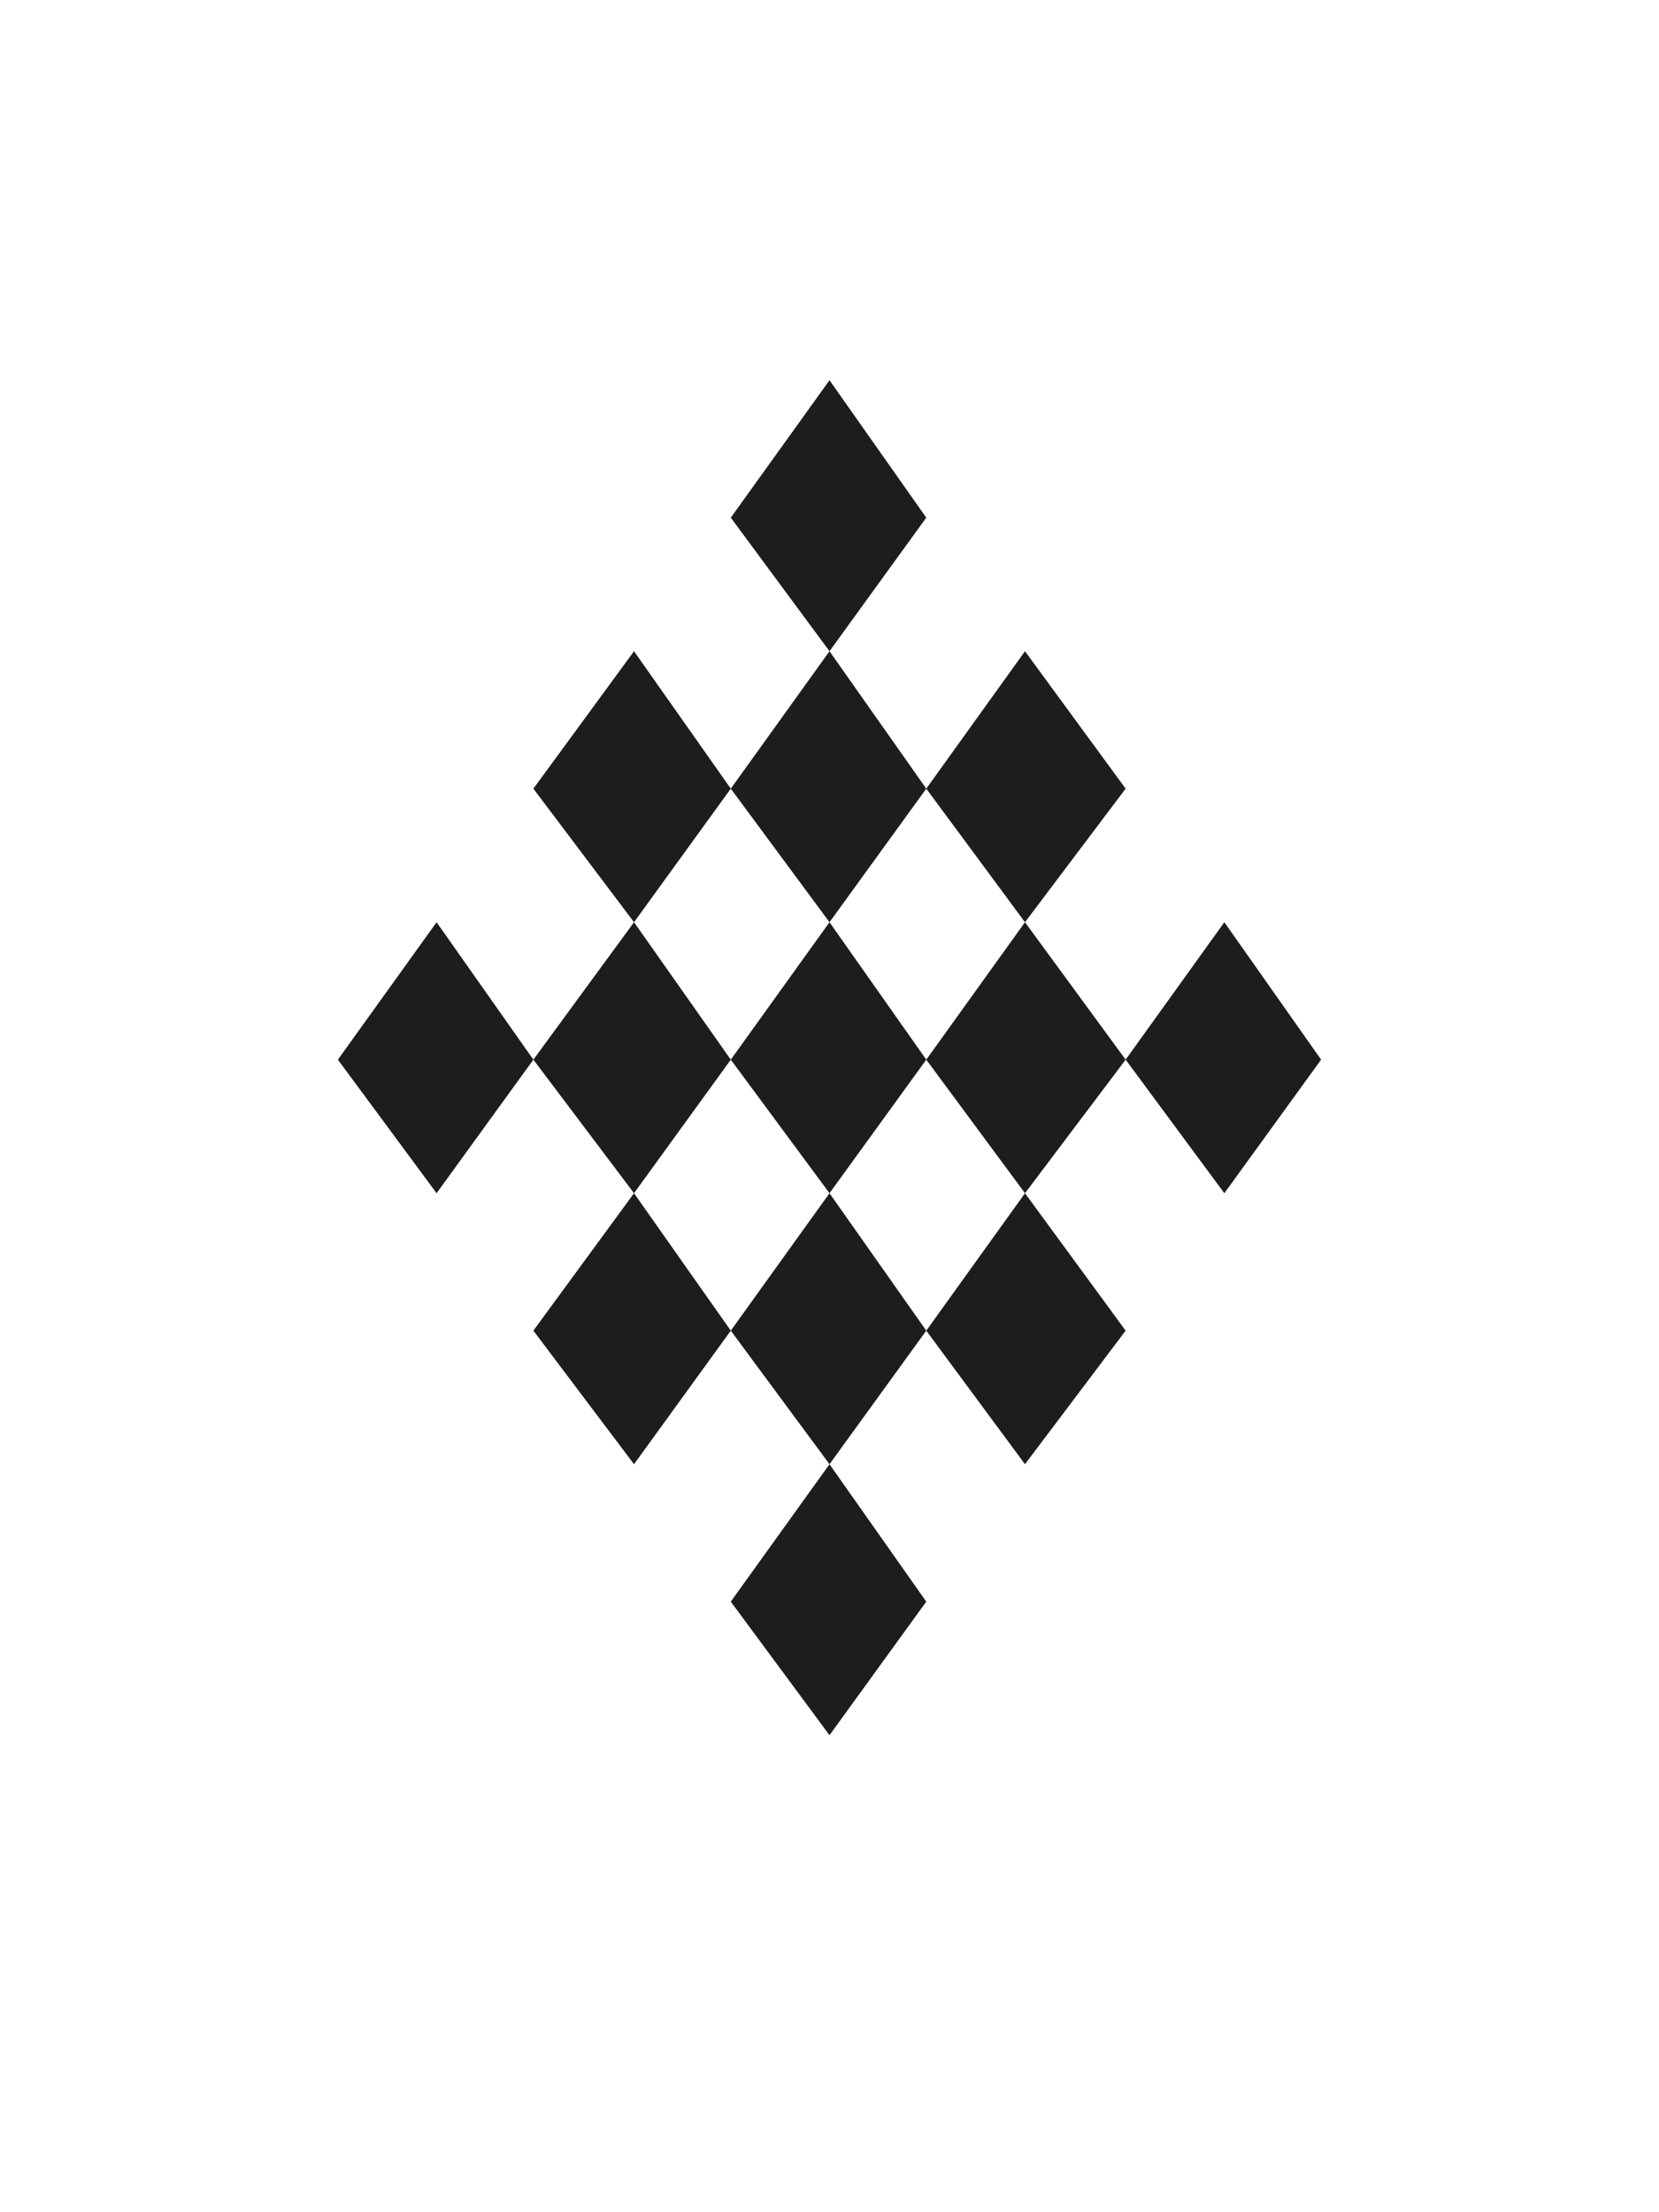 <?xml version="1.0" encoding="UTF-8"?><svg id="Capa_1" xmlns="http://www.w3.org/2000/svg" viewBox="0 0 600 800"><defs><style>.cls-1{fill:#1d1d1b;stroke-width:0px;}</style></defs><path class="cls-1" d="M122.2,383.2l35.7-49.7,35,49.7-35,48.3-35.7-48.3ZM192.9,285.2l36.4-49.7,35,49.7-35,48.3-36.4-48.3ZM192.9,383.2l36.4-49.7,35,49.7-35,48.3-36.4-48.3ZM192.9,481.2l36.4-49.7,35,49.7-35,48.3-36.4-48.3ZM264.3,187.2l35.7-49.7,35,49.7-35,48.3-35.7-48.3ZM264.3,285.2l35.7-49.7,35,49.7-35,48.3-35.7-48.3ZM264.3,383.2l35.7-49.7,35,49.7-35,48.3-35.7-48.3ZM264.3,481.2l35.7-49.7,35,49.7-35,48.3-35.7-48.3ZM264.3,579.2l35.7-49.7,35,49.7-35,48.3-35.7-48.3ZM335,285.2l35.7-49.7,36.4,49.7-36.4,48.3-35.7-48.3ZM335,383.2l35.7-49.7,36.4,49.7-36.4,48.3-35.7-48.3ZM335,481.2l35.7-49.7,36.4,49.7-36.4,48.3-35.7-48.3ZM407.1,383.2l35.7-49.7,35,49.7-35,48.3-35.7-48.3Z"/></svg>